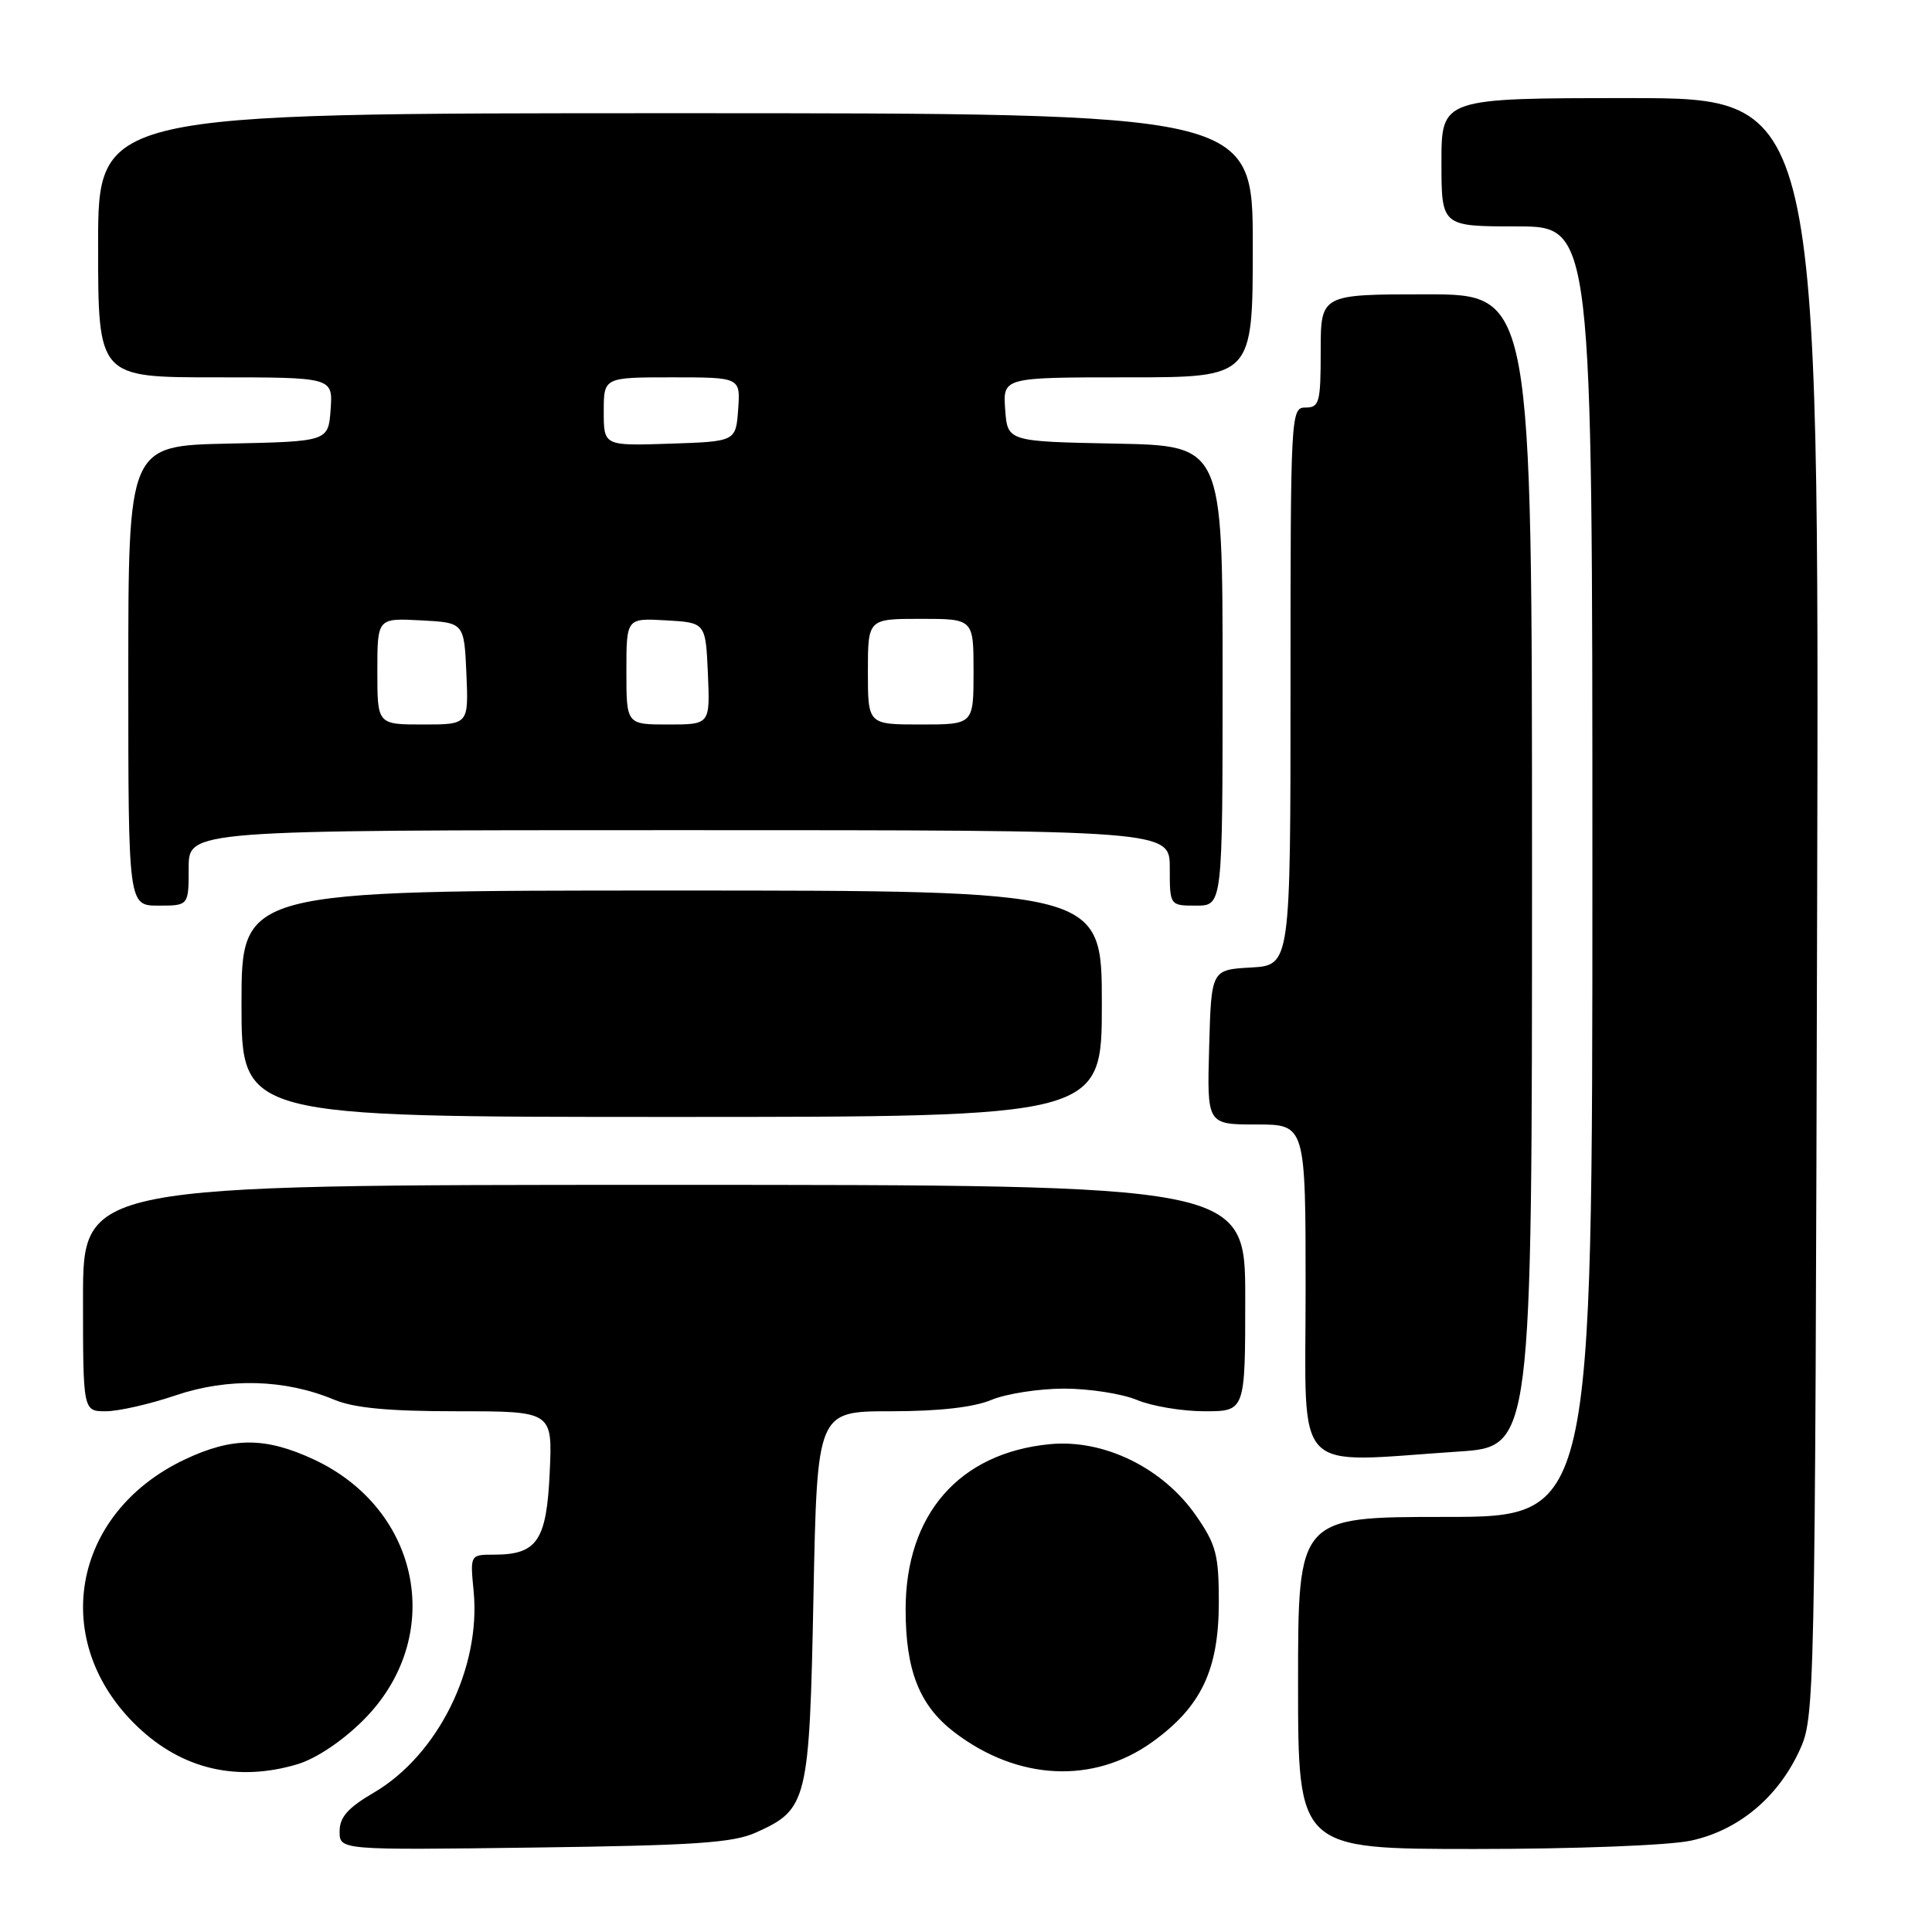 <?xml version="1.0" encoding="UTF-8" standalone="no"?>
<!DOCTYPE svg PUBLIC "-//W3C//DTD SVG 1.1//EN" "http://www.w3.org/Graphics/SVG/1.1/DTD/svg11.dtd" >
<svg xmlns="http://www.w3.org/2000/svg" xmlns:xlink="http://www.w3.org/1999/xlink" version="1.1" viewBox="0 0 256 256">
 <g >
 <path fill="currentColor"
d=" M 100.17 242.82 C 107.01 239.74 107.25 238.78 107.79 211.44 C 108.28 187.00 108.28 187.00 118.02 187.00 C 124.41 187.00 128.99 186.48 131.35 185.50 C 133.32 184.68 137.66 184.00 141.00 184.00 C 144.34 184.00 148.68 184.68 150.65 185.50 C 152.63 186.33 156.66 187.00 159.62 187.00 C 165.00 187.00 165.00 187.00 165.00 172.00 C 165.00 157.00 165.00 157.00 88.00 157.00 C 11.00 157.00 11.00 157.00 11.00 172.00 C 11.00 187.00 11.00 187.00 14.03 187.00 C 15.70 187.00 19.86 186.05 23.28 184.89 C 30.23 182.54 37.75 182.74 44.26 185.46 C 46.91 186.57 51.47 187.00 60.57 187.00 C 73.21 187.00 73.21 187.00 72.84 195.09 C 72.43 204.15 71.18 206.00 65.46 206.00 C 62.29 206.00 62.29 206.00 62.76 210.85 C 63.74 221.03 58.03 232.55 49.54 237.53 C 46.09 239.55 45.00 240.78 45.00 242.67 C 45.00 245.15 45.00 245.15 70.75 244.81 C 92.04 244.53 97.14 244.19 100.17 242.82 Z  M 224.03 243.90 C 230.30 242.56 235.54 238.22 238.42 232.00 C 240.48 227.54 240.50 226.53 240.78 120.25 C 241.05 13.00 241.05 13.00 216.03 13.00 C 191.00 13.00 191.00 13.00 191.00 21.50 C 191.00 30.00 191.00 30.00 201.00 30.00 C 211.00 30.00 211.00 30.00 211.00 115.50 C 211.00 201.00 211.00 201.00 191.50 201.00 C 172.00 201.00 172.00 201.00 172.00 223.00 C 172.00 245.00 172.00 245.00 195.45 245.00 C 208.73 245.00 221.13 244.52 224.03 243.90 Z  M 39.38 233.78 C 41.86 233.04 45.33 230.73 48.10 227.97 C 59.08 217.05 55.86 200.04 41.57 193.38 C 35.16 190.40 30.81 190.40 24.50 193.38 C 9.45 200.50 6.44 217.59 18.25 228.82 C 24.16 234.44 31.42 236.14 39.38 233.78 Z  M 152.69 230.82 C 159.16 226.17 161.49 221.27 161.50 212.34 C 161.50 206.01 161.15 204.68 158.49 200.84 C 154.10 194.50 146.27 190.67 139.11 191.36 C 127.10 192.52 120.00 200.65 120.00 213.26 C 120.00 221.39 121.84 226.01 126.48 229.55 C 134.86 235.94 144.89 236.43 152.69 230.82 Z  M 193.25 192.34 C 203.00 191.70 203.00 191.70 203.00 115.35 C 203.00 39.00 203.00 39.00 189.00 39.00 C 175.00 39.00 175.00 39.00 175.00 46.50 C 175.00 53.33 174.82 54.00 173.00 54.00 C 171.04 54.00 171.00 54.67 171.00 90.95 C 171.00 127.90 171.00 127.90 165.75 128.20 C 160.50 128.50 160.50 128.50 160.22 138.75 C 159.93 149.00 159.93 149.00 166.47 149.00 C 173.00 149.00 173.00 149.00 173.00 171.00 C 173.00 195.91 171.01 193.82 193.25 192.34 Z  M 146.00 133.00 C 146.00 118.00 146.00 118.00 89.00 118.00 C 32.00 118.00 32.00 118.00 32.00 133.00 C 32.00 148.00 32.00 148.00 89.00 148.00 C 146.00 148.00 146.00 148.00 146.00 133.00 Z  M 25.00 115.00 C 25.00 110.00 25.00 110.00 90.00 110.00 C 155.00 110.00 155.00 110.00 155.00 115.00 C 155.00 120.00 155.00 120.00 158.50 120.00 C 162.00 120.00 162.00 120.00 162.00 89.53 C 162.00 59.05 162.00 59.05 147.75 58.78 C 133.50 58.50 133.50 58.50 133.19 54.25 C 132.89 50.00 132.89 50.00 149.44 50.00 C 166.00 50.00 166.00 50.00 166.00 32.50 C 166.00 15.00 166.00 15.00 89.50 15.00 C 13.00 15.00 13.00 15.00 13.00 32.50 C 13.00 50.00 13.00 50.00 28.56 50.00 C 44.11 50.00 44.11 50.00 43.81 54.25 C 43.50 58.50 43.50 58.50 30.25 58.78 C 17.00 59.06 17.00 59.06 17.00 89.53 C 17.00 120.00 17.00 120.00 21.00 120.00 C 25.00 120.00 25.00 120.00 25.00 115.00 Z  M 50.00 88.95 C 50.00 81.90 50.00 81.90 55.75 82.20 C 61.50 82.50 61.50 82.50 61.80 89.25 C 62.09 96.00 62.09 96.00 56.05 96.00 C 50.00 96.00 50.00 96.00 50.00 88.95 Z  M 83.00 88.95 C 83.00 81.90 83.00 81.90 88.25 82.20 C 93.50 82.50 93.50 82.50 93.80 89.25 C 94.09 96.00 94.09 96.00 88.55 96.00 C 83.00 96.00 83.00 96.00 83.00 88.95 Z  M 115.00 89.00 C 115.00 82.00 115.00 82.00 122.00 82.00 C 129.00 82.00 129.00 82.00 129.00 89.00 C 129.00 96.00 129.00 96.00 122.00 96.00 C 115.00 96.00 115.00 96.00 115.00 89.00 Z  M 80.00 54.54 C 80.00 50.00 80.00 50.00 89.06 50.00 C 98.11 50.00 98.11 50.00 97.81 54.25 C 97.50 58.50 97.50 58.50 88.75 58.79 C 80.00 59.08 80.00 59.08 80.00 54.54 Z "/>
</g>
</svg>